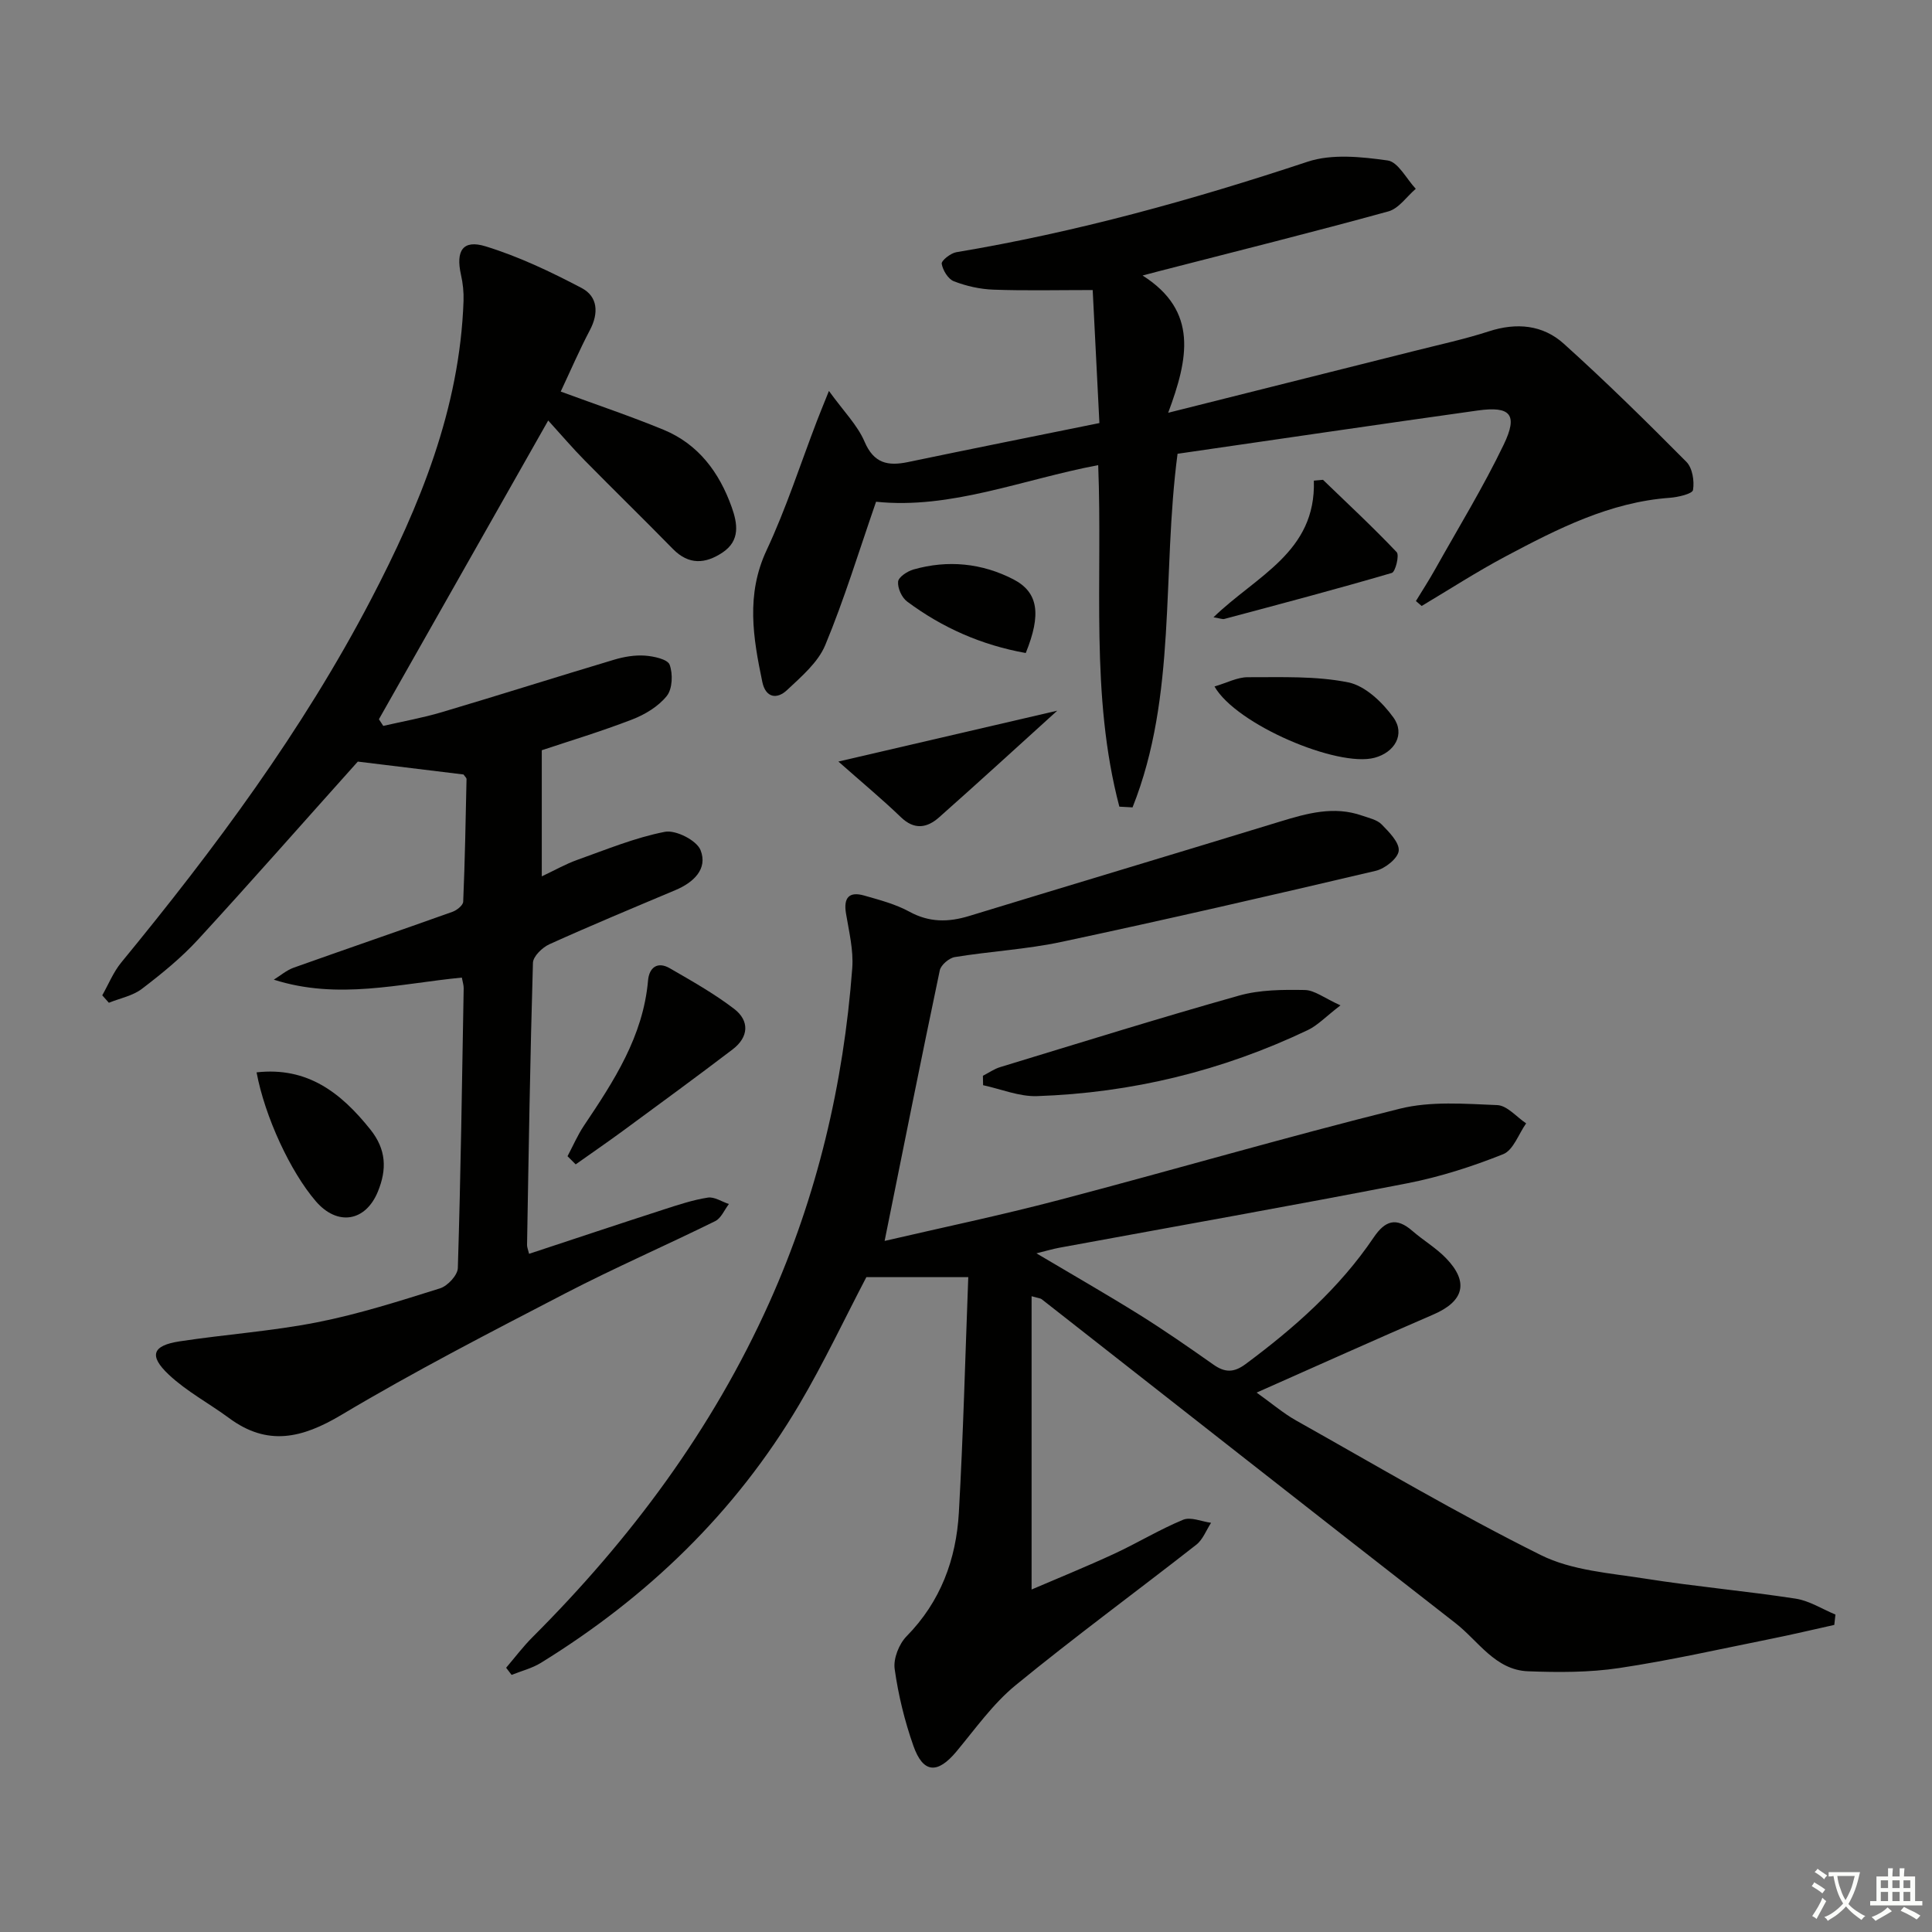 <svg enable-background="new 0 0 400 400" viewBox="0 0 400 400" xmlns="http://www.w3.org/2000/svg"><rect x="0" y="0" width="400" height="400" fill="#808080" stroke="none"/><path d="m377.9 391.2c-.2.3-.4.5-.6.8-.7-.6-1.4-1-2.2-1.5.2-.3.4-.5.5-.8.6.4 1.4.8 2.3 1.5zm-1.8 6.1c-.2-.2-.5-.4-.9-.6.4-.6.8-1.2 1.2-1.9s.7-1.3.9-1.9c.3.3.5.5.8.7-.7 1.3-1.4 2.6-2 3.7zm2.2-9c-.3.3-.5.5-.6.8-.6-.6-1.3-1.1-2-1.5.3-.3.5-.5.6-.7.6.5 1.3.9 2 1.4zm.3.2v-.9h2 4.5c-.3 1.3-.6 2.5-1 3.6s-.9 2.1-1.4 3c.4.5 1 1 1.6 1.4s1.2.8 1.9 1.1c-.3.2-.5.4-.8.8-.4-.3-1-.7-1.6-1.2s-1.2-1.1-1.6-1.6c-.5.6-1.1 1.1-1.7 1.6s-1.4.9-2.1 1.4c-.1-.3-.3-.5-.7-.8.6-.2 1.2-.5 1.9-1s1.4-1.1 2-1.8c-.5-.8-.9-1.6-1.2-2.5s-.6-2-.8-3.2c-.4.1-.7.1-1 .1zm2.5 2.7c.3 1 .7 1.7 1 2.2.3-.5.6-1.1 1-2s.6-1.9.9-3h-3.2-.4c.1.9.3 1.8.7 2.8z" fill="#fbfcfa"/><path d="m396.5 388.5v1.5 3.6h1.5v.9c-.4 0-1 0-1.7 0h-7.9c-.5 0-.9 0-1.2 0v-.9h1.3v-3.5c0-.7 0-1.2 0-1.6h2.4c0-.8 0-1.4 0-1.7h1c0 .3-.1.8-.1 1.7h1.5c0-.8 0-1.4 0-1.7h1c0 .3-.1.9-.1 1.7zm-8.2 9.2c-.2-.3-.5-.5-.8-.8.8-.3 1.4-.6 1.9-.9s1-.7 1.4-1.1c.3.3.6.5.9.8-1.6 1-2.8 1.6-3.4 2zm2.6-6.8v-1.6h-1.5v1.6zm0 2.7v-1.9h-1.5v1.9zm2.4-2.7v-1.6h-1.5v1.6zm0 2.7v-1.9h-1.5v1.9zm.2 2 .7-.8c.4.2.9.5 1.6.8s1.3.7 1.8 1c-.3.3-.5.6-.8.8-.4-.3-1.5-1-3.3-1.8zm2-4.7v-1.6h-1.4v1.6zm0 2.7v-1.9h-1.4v1.9z" fill="#fbfcfa"/><g fill="#010100"><path d="m183.15 256.92c11.7-2.72 23.96-5.28 36.06-8.46 23.57-6.19 46.98-13.04 70.63-18.92 6.4-1.59 13.44-1.01 20.15-.74 2.04.08 3.99 2.45 5.98 3.78-1.56 2.2-2.65 5.54-4.75 6.38-6.41 2.56-13.1 4.71-19.87 6.03-23.95 4.66-47.99 8.91-71.98 13.33-1.41.26-2.8.68-4.79 1.17 7.46 4.43 14.48 8.44 21.34 12.72 5.22 3.26 10.28 6.78 15.31 10.32 2.37 1.67 4.22 1.7 6.67-.12 10.08-7.49 19.42-15.72 26.5-26.2 2.39-3.54 4.7-4.25 8.01-1.37 2.25 1.96 4.9 3.51 6.96 5.64 4.82 4.97 3.73 8.95-2.64 11.69-11.9 5.13-23.71 10.46-36.56 16.15 3.23 2.31 5.55 4.3 8.16 5.77 16.81 9.44 33.43 19.29 50.68 27.87 6.45 3.21 14.35 3.73 21.68 4.89 10.32 1.63 20.75 2.55 31.07 4.13 2.85.44 5.51 2.16 8.25 3.3-.08.71-.16 1.43-.24 2.14-4.42.98-8.83 2.03-13.28 2.92-10.4 2.09-20.77 4.44-31.25 6.01-6.19.93-12.6.91-18.88.67-6.79-.26-10.28-6.28-15.02-9.97-28.62-22.28-57.13-44.71-85.68-67.07-.23-.18-.6-.19-2.08-.61v60.72c5.38-2.31 11.3-4.71 17.09-7.39 4.82-2.23 9.39-5.03 14.28-7.05 1.58-.65 3.84.37 5.79.63-1 1.53-1.69 3.46-3.05 4.53-12.44 9.74-25.19 19.08-37.41 29.09-4.69 3.84-8.33 9.01-12.26 13.73-3.9 4.68-6.89 4.56-8.91-1.17-1.81-5.14-3.13-10.53-3.88-15.92-.3-2.14.9-5.17 2.46-6.76 7.05-7.17 10.28-15.93 10.83-25.6.92-16.25 1.33-32.53 1.95-48.76-7.62 0-14.27 0-21.1 0-4.51 8.61-8.8 17.74-13.91 26.39-13.22 22.36-31.44 39.88-53.48 53.47-1.83 1.13-4.03 1.67-6.06 2.49-.38-.49-.75-.98-1.13-1.48 1.82-2.13 3.51-4.39 5.49-6.36 20.3-20.3 37.2-42.96 49.01-69.27 9.89-22.05 15.36-45.2 17.16-69.22.28-3.73-.68-7.58-1.3-11.34-.53-3.23.63-4.58 3.76-3.69 3.19.91 6.48 1.77 9.36 3.34 4.13 2.26 8.08 2.21 12.4.89 21.42-6.55 42.89-12.97 64.31-19.53 5.63-1.72 11.19-3.3 17.04-1.24 1.4.49 3.08.84 4.04 1.82 1.54 1.58 3.69 3.74 3.53 5.45-.15 1.57-2.84 3.7-4.75 4.15-21.62 5.09-43.26 10.07-64.98 14.7-7.28 1.56-14.81 1.96-22.17 3.16-1.19.19-2.89 1.64-3.12 2.76-3.88 18.45-7.57 36.92-11.42 56.01z"/><path d="m116.09 81.07c7.66 2.82 14.58 5.14 21.3 7.91 7.21 2.98 11.53 8.82 14.09 15.99 1.22 3.41 1.81 6.95-1.87 9.41-3.56 2.38-7 2.64-10.3-.73-6.05-6.18-12.25-12.22-18.31-18.38-2.44-2.47-4.69-5.12-7.5-8.21-11.87 20.95-23.46 41.4-35.05 61.85.3.46.6.92.9 1.38 4.04-.93 8.15-1.66 12.12-2.84 11.92-3.54 23.78-7.31 35.69-10.87 2.04-.61 4.28-.99 6.38-.84 1.82.13 4.68.75 5.1 1.88.7 1.9.59 4.99-.58 6.46-1.74 2.18-4.52 3.86-7.2 4.89-6.45 2.49-13.1 4.49-18.69 6.36v26.11c2.74-1.29 4.94-2.55 7.29-3.39 6.01-2.14 11.98-4.62 18.19-5.83 2.25-.44 6.59 1.76 7.39 3.79 1.55 3.91-1.46 6.71-5.23 8.29-8.71 3.67-17.44 7.3-26.05 11.19-1.47.66-3.38 2.51-3.42 3.85-.58 19.47-.88 38.94-1.22 58.42-.01.47.21.94.42 1.83 9.36-3.09 18.61-6.18 27.89-9.18 3-.97 6.03-1.98 9.12-2.46 1.35-.21 2.9.85 4.36 1.33-.93 1.21-1.61 2.94-2.83 3.54-10.28 5.07-20.8 9.65-30.97 14.92-15.63 8.11-31.32 16.19-46.43 25.2-8.14 4.85-15.28 6.55-23.25.66-4.13-3.05-8.78-5.51-12.48-8.99-4.2-3.95-3.4-6.04 2.25-6.9 9.48-1.44 19.1-2.1 28.5-3.95 8.6-1.7 17.02-4.39 25.4-7.02 1.57-.49 3.65-2.72 3.69-4.21.6-19.3.87-38.62 1.21-57.93.01-.63-.21-1.26-.38-2.2-12.9 1.24-25.61 4.68-38.93.43 1.36-.84 2.63-1.95 4.11-2.48 10.94-3.9 21.94-7.66 32.88-11.57.91-.32 2.19-1.35 2.22-2.09.36-8.46.51-16.92.69-25.38.01-.27-.35-.55-.62-.96-7.61-.93-15.33-1.87-21.89-2.67-11.35 12.65-22.08 24.88-33.08 36.85-3.47 3.78-7.53 7.08-11.62 10.2-1.9 1.45-4.54 1.95-6.84 2.88-.46-.51-.91-1.03-1.37-1.54 1.29-2.27 2.29-4.79 3.93-6.79 19.37-23.58 37.53-48 51.69-75.13 10.13-19.41 18.4-39.5 19.18-61.85.06-1.8-.13-3.65-.53-5.41-1.11-4.97.38-7.34 5.09-5.89 6.87 2.11 13.5 5.27 19.89 8.63 3.36 1.76 3.57 5.2 1.71 8.72-2.16 4.1-3.99 8.36-6.04 12.72z"/><path d="m181.38 103.88c-3.6 10.39-6.59 20.23-10.52 29.68-1.5 3.6-4.94 6.52-7.92 9.32-2.06 1.94-4.41 1.64-5.11-1.69-1.91-9.14-3.42-18.08.88-27.26 4.05-8.65 6.99-17.82 10.42-26.76.57-1.5 1.19-2.98 2.49-6.23 3.07 4.25 5.91 7.08 7.37 10.49 1.94 4.54 4.85 5.1 9.03 4.23 12.98-2.71 25.99-5.31 39.6-8.07-.46-9.19-.92-18.22-1.39-27.54-7.31 0-13.94.16-20.57-.08-2.76-.1-5.6-.74-8.18-1.74-1.19-.46-2.28-2.27-2.51-3.62-.11-.64 1.84-2.19 3.01-2.39 24.79-4.14 48.89-10.82 72.72-18.73 5.05-1.68 11.14-1.03 16.59-.27 2.18.3 3.9 3.82 5.83 5.87-1.88 1.61-3.52 4.09-5.68 4.68-15.67 4.31-31.45 8.25-47.19 12.3-.76.2-1.52.4-3.69.97 11.61 7.37 9.44 17.29 5.3 28.42 18.28-4.59 34.65-8.69 51.02-12.81 5.14-1.3 10.35-2.42 15.38-4.05 5.72-1.86 11.15-1.35 15.48 2.54 8.74 7.87 17.13 16.13 25.42 24.49 1.24 1.26 1.67 3.96 1.36 5.82-.13.79-3.07 1.48-4.77 1.61-12.47.9-23.28 6.43-34 12.12-5.95 3.16-11.62 6.83-17.41 10.28-.4-.34-.79-.68-1.19-1.02 1.36-2.23 2.78-4.42 4.05-6.7 4.78-8.53 9.91-16.91 14.14-25.71 2.99-6.23 1.39-7.99-5.4-7.04-20.83 2.92-41.64 5.99-62.14 8.96-3.29 24.95-.07 50.01-9.32 73.21-.91-.05-1.82-.1-2.73-.15-6.08-23.07-3.44-46.86-4.38-70.71-15.69 2.97-30.52 9.19-45.99 7.58z"/><path d="m277.53 208.15c-3.13 2.41-4.75 4.16-6.75 5.11-17.73 8.45-36.48 13.02-56.08 13.68-3.69.12-7.44-1.46-11.16-2.26-.01-.65-.03-1.3-.04-1.95 1.19-.61 2.33-1.42 3.59-1.8 16.46-5.01 32.9-10.15 49.46-14.81 4.31-1.21 9.04-1.23 13.57-1.15 2.03.02 4.02 1.65 7.41 3.18z"/><path d="m117.5 239.38c1.12-2.11 2.07-4.33 3.39-6.31 6.21-9.25 12.27-18.51 13.28-30.07.23-2.67 1.94-4.01 4.49-2.54 4.55 2.63 9.17 5.23 13.33 8.41 3.24 2.48 3.03 5.85-.3 8.39-7.51 5.72-15.13 11.29-22.73 16.88-3.22 2.36-6.51 4.62-9.77 6.93-.57-.56-1.13-1.13-1.69-1.69z"/><path d="m53.12 222.02c10.53-1.18 17.47 4.21 23.55 11.82 3.33 4.16 3.45 8.28 1.56 12.88-2.56 6.24-8.39 7.16-12.84 1.99-5.27-6.12-10.55-17.5-12.27-26.69z"/><path d="m251.45 142.13c2.58-.76 4.74-1.93 6.9-1.92 6.95.02 14.06-.29 20.8 1.07 3.51.71 7.09 4.14 9.34 7.27 2.5 3.47.26 7.23-3.91 8.34-7.64 2.03-28.64-6.87-33.13-14.76z"/><path d="m251.24 127.8c8.89-8.62 21.25-13.48 20.78-28.29.63-.06 1.26-.11 1.89-.17 5.13 4.95 10.36 9.81 15.26 14.98.59.62-.26 4.08-1.01 4.3-11.49 3.37-23.08 6.43-34.65 9.52-.42.12-.94-.13-2.27-.34z"/><path d="m218.89 147.14c-8.07 7.31-16.2 14.76-24.46 22.08-2.48 2.2-5.11 2.67-7.91-.03-3.88-3.74-8.04-7.18-12.94-11.52 16.15-3.75 30.96-7.19 45.31-10.53z"/><path d="m212.37 135.2c-9.2-1.65-17.29-5.25-24.55-10.65-1.11-.82-2-2.78-1.88-4.12.08-.95 1.91-2.16 3.17-2.52 7.13-2.03 14.17-1.33 20.71 2.04 5.16 2.68 5.81 7.23 2.55 15.25z"/></g></svg>